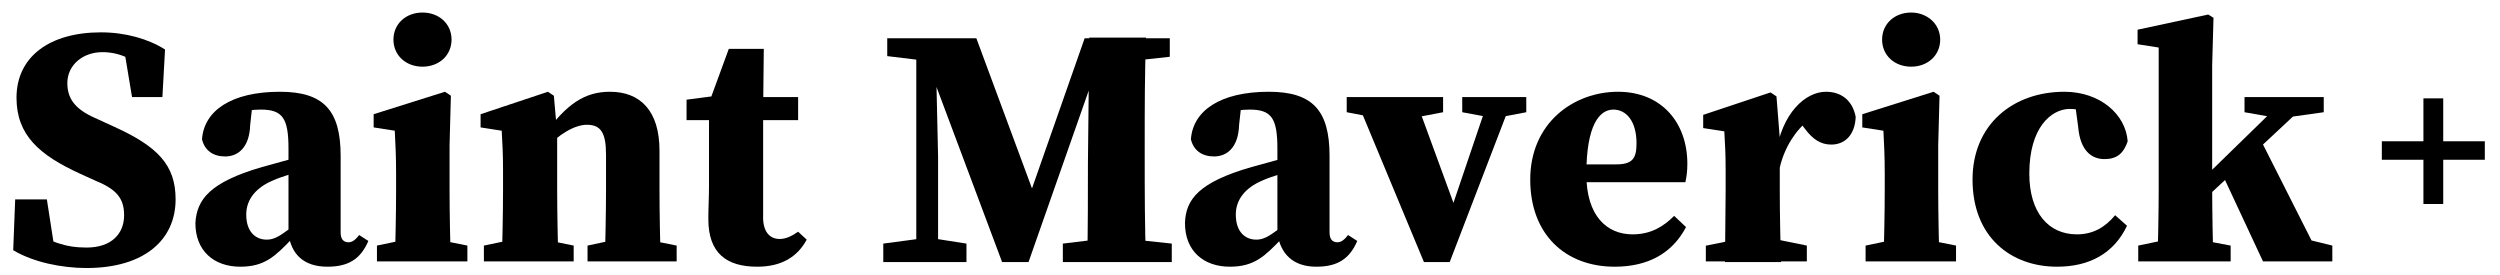 <?xml version="1.0" encoding="utf-8"?>
<!-- Generator: Adobe Illustrator 22.0.1, SVG Export Plug-In . SVG Version: 6.00 Build 0)  -->
<svg version="1.1" id="Layer_1" xmlns="http://www.w3.org/2000/svg" xmlns:xlink="http://www.w3.org/1999/xlink" x="0px" y="0px"
	 viewBox="0 0 378.7 41.7" style="enable-background:new 0 0 378.7 41.7;" xml:space="preserve">
<g>
	<g>
		<path d="M18.8,32.6c0-2.7-1.3-4-4.5-5.3l-2.2-1c-6.1-2.8-9.6-5.8-9.6-11.5c0-6.2,5-9.9,12.8-9.9c3.7,0,7.2,1,9.7,2.6l-0.4,7.2H20
			l-1.3-7.8l4.2,1.5v2.6c-2.7-2-4.7-3.1-7.4-3.1c-2.9,0-5.3,1.9-5.3,4.7c0,2.7,1.6,4.2,4.7,5.5l2.4,1.1c6.6,3,9.3,5.8,9.3,11
			c0,6.1-4.7,10.4-13.5,10.4C9.3,40.6,5,39.7,2,37.9l0.3-7.7h4.8l1.3,8.4l-4-1.3v-2.5c3.3,1.8,5.4,2.7,8.7,2.7
			C16.9,37.5,18.8,35.4,18.8,32.6z"/>
		<path d="M39.7,25.3c2.1-0.6,5.8-1.6,8.2-2.2v2.2c-2.4,0.6-5.2,1.4-6.7,2.1c-2.3,1-3.9,2.7-3.9,5.1c0,2.6,1.4,3.8,3.1,3.8
			c1,0,1.8-0.4,3.4-1.6l2.1-1.6l0.5,0.7l-2.2,2.4c-2.5,2.6-4.1,4.2-7.8,4.2c-4,0-6.8-2.4-6.8-6.6C29.8,30.2,31.8,27.6,39.7,25.3z
			 M43.7,35.4V22.5c0-4.6-0.9-5.9-4.2-5.9c-1.3,0-2.6,0.2-4.8,0.7l3.6-2l-0.4,3.6c-0.1,3.4-1.8,4.8-3.8,4.8c-1.8,0-3.1-0.9-3.5-2.6
			c0.3-4.3,4.4-7.2,11.8-7.2c6.6,0,9.2,2.8,9.2,9.7v11.6c0,1,0.4,1.5,1.2,1.5c0.5,0,1-0.3,1.6-1.1l1.4,0.9c-1.2,2.8-3.1,3.9-6.2,3.9
			C46,40.4,44.1,38.5,43.7,35.4z"/>
		<path d="M59.8,39.6c0.1-2.3,0.2-7.6,0.2-10.8v-2.5c0-2.8-0.1-4.4-0.2-6.5l-3.2-0.5v-2l10.8-3.4l0.9,0.6L68.1,22v6.8
			c0,3.2,0.1,8.5,0.2,10.8H59.8z M70.8,37.2v2.4H57.1v-2.4l4.8-1h3.9L70.8,37.2z M59.6,6c0-2.4,1.9-4.1,4.4-4.1s4.4,1.7,4.4,4.1
			c0,2.4-1.9,4.1-4.4,4.1S59.6,8.4,59.6,6z"/>
		<path d="M76,39.6c0.1-2.3,0.2-7.6,0.2-10.8v-3c0-2.8-0.1-3.9-0.2-6l-3.2-0.5v-2L83,13.9l0.9,0.6l0.5,5.7v8.6
			c0,3.2,0.1,8.5,0.2,10.8H76z M86.9,37.2v2.4H73.3v-2.4l4.8-1H82L86.9,37.2z M99.9,22.8v6c0,3.3,0.1,8.5,0.2,10.8h-8.5
			c0.1-2.3,0.2-7.5,0.2-10.8v-5.4c0-3.3-0.8-4.5-2.9-4.5c-1.8,0-4.3,1.4-6.4,3.8h-1.8v-3.3h3.5l-2,1.4c3.6-5.2,6.5-6.9,10.2-6.9
			C97,13.9,99.9,16.8,99.9,22.8z M97.5,36.2l5,1v2.4H89v-2.4l4.7-1H97.5z"/>
		<path d="M118.1,36.2c0.9,0,1.8-0.4,2.8-1.1l1.3,1.2c-1.4,2.6-3.8,4.1-7.5,4.1c-4.7,0-7.4-2.1-7.4-7.2c0-1.8,0.1-3.2,0.1-5.2v-9.8
			H104v-3.1l6.1-0.8l-3,2.1l3.3-9h5.3l-0.1,9.3v15.9C115.5,35.1,116.6,36.2,118.1,36.2z M120.9,14.7v3.5h-9.5v-3.5H120.9z"/>
		<path d="M133.8,36.9l6-0.8h1.5l5.1,0.8v2.8h-12.6V36.9z M134.3,5.8h7.4l0.1,3.5h-0.8l-6.6-0.8V5.8z M138.8,5.8h2.9l0.4,17.9v16
			h-3.3V5.8z M139.1,5.8h8.8l9.3,25.1h-1.7l8.8-25.1h3.4l-11.9,33.9h-4L139.1,5.8z M161,36.9l6.6-0.8h2.4l7.5,0.8v2.8H161V36.9z
			 M164.8,24.7l0.2-19h8.6c-0.2,5.3-0.2,10.6-0.2,16v1.9c0,5.4,0,10.7,0.2,16h-8.9C164.8,34.4,164.8,29,164.8,24.7z M169.1,5.8h8.1
			v2.8l-7.3,0.8h-0.8V5.8z"/>
		<path d="M189.6,25.3c2.1-0.6,5.8-1.6,8.2-2.2v2.2c-2.4,0.6-5.2,1.4-6.7,2.1c-2.3,1-3.9,2.7-3.9,5.1c0,2.6,1.4,3.8,3.1,3.8
			c1,0,1.8-0.4,3.4-1.6l2.1-1.6l0.5,0.7l-2.2,2.4c-2.5,2.6-4.1,4.2-7.8,4.2c-4,0-6.8-2.4-6.8-6.6C179.6,30.2,181.6,27.6,189.6,25.3z
			 M193.5,35.4V22.5c0-4.6-0.9-5.9-4.2-5.9c-1.3,0-2.6,0.2-4.8,0.7l3.6-2l-0.4,3.6c-0.1,3.4-1.8,4.8-3.8,4.8c-1.8,0-3.1-0.9-3.5-2.6
			c0.3-4.3,4.4-7.2,11.8-7.2c6.6,0,9.2,2.8,9.2,9.7v11.6c0,1,0.4,1.5,1.2,1.5c0.5,0,1-0.3,1.6-1.1l1.4,0.9c-1.2,2.8-3.1,3.9-6.2,3.9
			C195.9,40.4,194,38.5,193.5,35.4z"/>
		<path d="M208.7,17.9L204,17v-2.3h14.6V17l-4.7,0.9H208.7z M214.3,14.7l6.7,18.3l-3.5,5.6l8.1-23.9h3.6l-9.6,25h-3.9l-10.4-25
			H214.3z M225.8,17.8l-4.3-0.8v-2.3h9.7V17l-4.2,0.8H225.8z"/>
		<path d="M255.6,24.8c0,1.1-0.1,1.9-0.3,2.8h-20.2v-2.7h9.7c2.5,0,3.1-0.9,3.1-3.2c0-3.4-1.6-5.1-3.5-5.1c-2.1,0-4.1,2.3-4.1,9.8
			c0,6.3,3.1,9.1,7,9.1c2.8,0,4.7-1.2,6.3-2.8l1.8,1.7c-2.1,4-5.8,6-10.8,6c-7.5,0-12.8-4.9-12.8-13.2c0-8.6,6.6-13.3,13.3-13.3
			C251.7,13.9,255.6,18.6,255.6,24.8z"/>
		<path d="M261.4,28.8v-3c0-2.8-0.1-3.9-0.2-5.9l-3.2-0.5v-2l10.2-3.4l0.9,0.6l0.5,6.3v8c0,3.2,0.1,8.5,0.2,10.8h-8.5
			C261.3,37.3,261.4,32,261.4,28.8z M258.5,37.2l4.9-1h5.4l4.9,1v2.4h-15.3V37.2z M265.8,22h3.9l-0.7,1.4c0.9-6.3,4.5-9.5,7.6-9.5
			c2.2,0,4,1.2,4.5,3.8c-0.1,2.7-1.6,4.2-3.7,4.2c-1.6,0-2.8-0.8-4-2.4l-1.5-2l2.1,0.7c-1.9,1.4-3.7,4.1-4.4,7.2l-3.8-0.4V22z"/>
		<path d="M285.3,39.6c0.1-2.3,0.2-7.6,0.2-10.8v-2.5c0-2.8-0.1-4.4-0.2-6.5l-3.2-0.5v-2l10.8-3.4l0.9,0.6l-0.2,7.5v6.8
			c0,3.2,0.1,8.5,0.2,10.8H285.3z M296.3,37.2v2.4h-13.7v-2.4l4.8-1h3.9L296.3,37.2z M285.1,6c0-2.4,1.9-4.1,4.4-4.1
			c2.4,0,4.4,1.7,4.4,4.1c0,2.4-1.9,4.1-4.4,4.1C287,10.1,285.1,8.4,285.1,6z"/>
		<path d="M307.4,26.3c0,5.9,2.9,9.2,7.2,9.2c2.5,0,4.3-1.1,5.8-2.9l1.8,1.6c-2,4.2-5.7,6.2-10.6,6.2c-7,0-12.8-4.5-12.8-13.2
			c0-8.4,6.2-13.3,13.9-13.3c5.4,0,9.3,3.4,9.6,7.5c-0.6,1.8-1.6,2.7-3.5,2.7c-2,0-3.7-1.3-4-4.9l-0.5-3.7l3.7,2.1
			c-1.6-0.7-2.9-1.1-4.6-1.1C310.7,16.6,307.4,19.3,307.4,26.3z"/>
		<path d="M334.5,2.2l0.8,0.5l-0.2,7.2v18.5c0,3.4,0.1,9,0.2,11.2h-8.5c0.1-2.2,0.2-7.8,0.2-10.8V7.2l-3.2-0.5V4.5L334.5,2.2z
			 M337.9,37.2v2.4h-14v-2.4l4.8-1h3.9L337.9,37.2z M350.5,14.7l-19.7,18.4v-3.2l15.6-15.2H350.5z M346.4,35.5l6.9,1.7v2.4h-10.5
			l-6.3-13.5l5.8-5.2l9,17.8L346.4,35.5z M345.1,17.9l-5.1-0.9v-2.3h12V17l-5.7,0.8L345.1,17.9z"/>
	</g>
	<g>
		<path d="M360.8,24.2v-2.8h15.6v2.8H360.8z M367.1,14.9h3v16h-3V14.9z"/>
	</g>
</g>
</svg>
